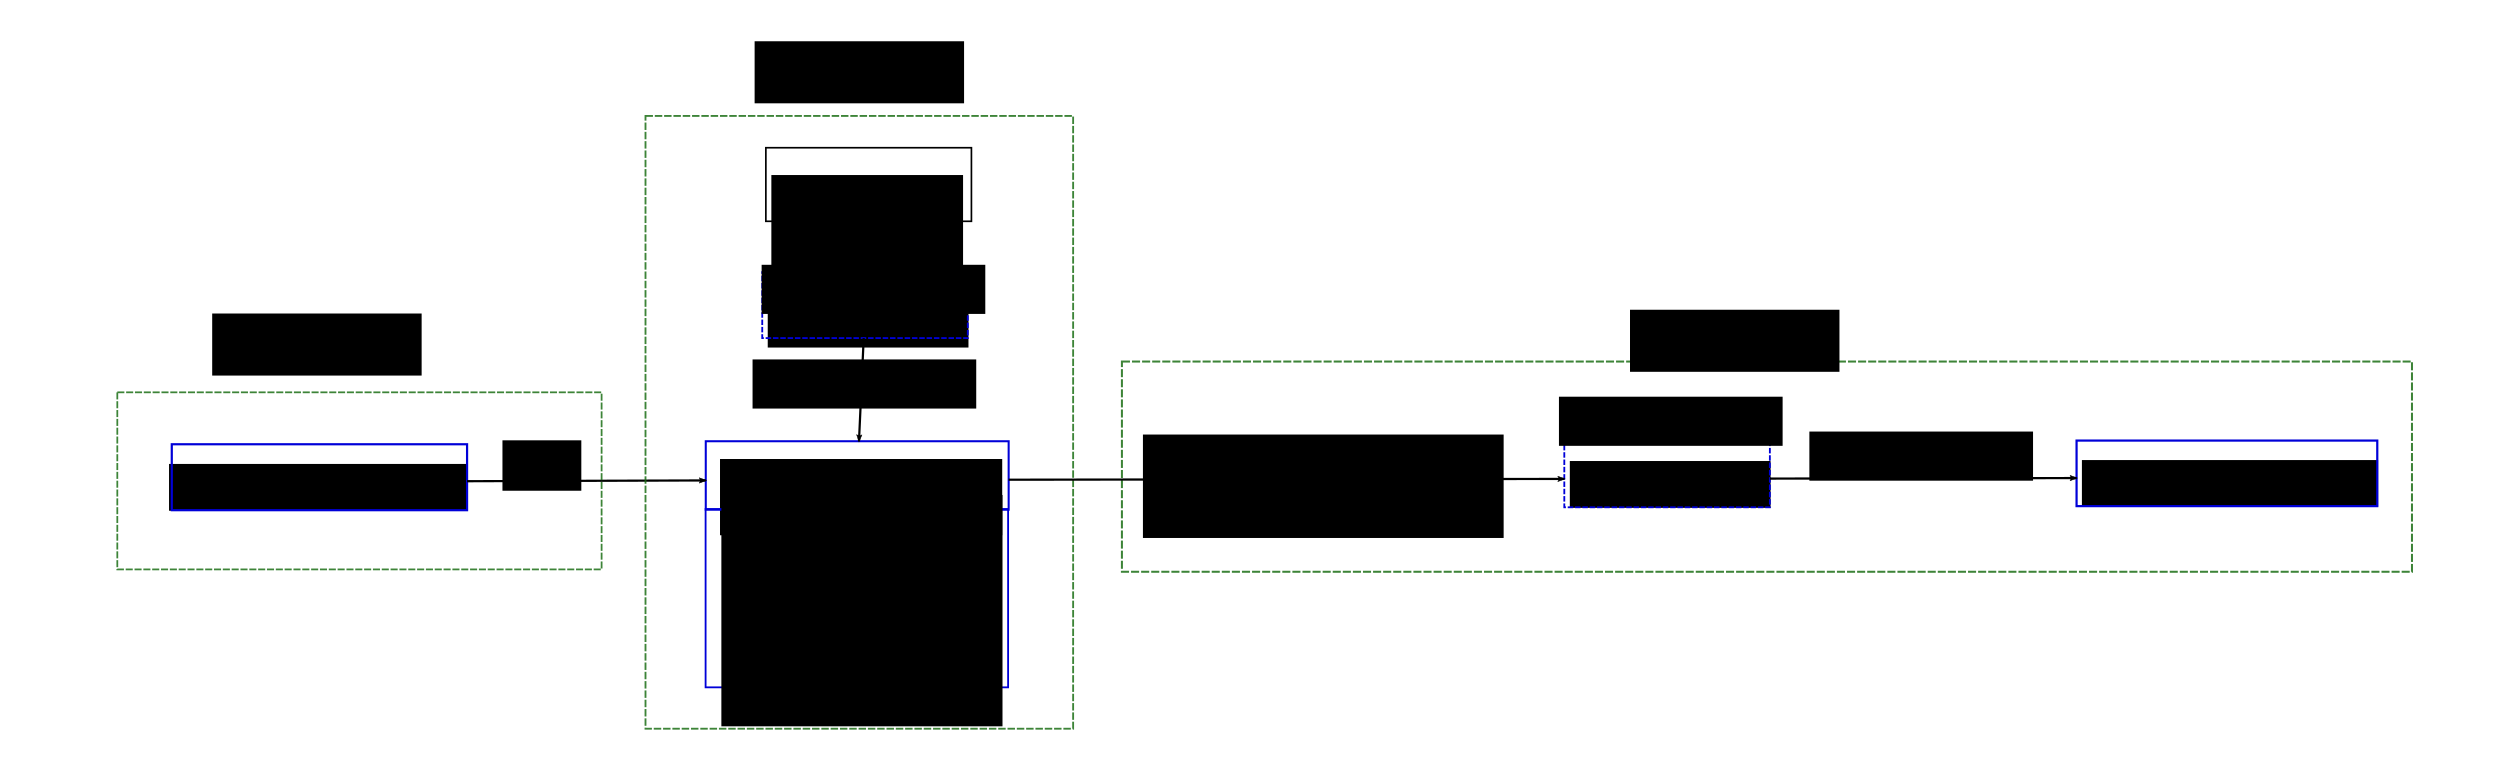 <?xml version="1.0" encoding="UTF-8" standalone="no"?>
<!-- Created with Inkscape (http://www.inkscape.org/) -->

<svg
   xmlns:dc="http://purl.org/dc/elements/1.1/"
   xmlns:cc="http://creativecommons.org/ns#"
   xmlns:rdf="http://www.w3.org/1999/02/22-rdf-syntax-ns#"
   xmlns:svg="http://www.w3.org/2000/svg"
   xmlns="http://www.w3.org/2000/svg"
   xmlns:sodipodi="http://sodipodi.sourceforge.net/DTD/sodipodi-0.dtd"
   xmlns:inkscape="http://www.inkscape.org/namespaces/inkscape"
   width="297mm"
   height="93mm"
   viewBox="0 0 297 93"
   version="1.1"
   id="svg11898"
   inkscape:version="0.92.4 (5da689c313, 2019-01-14)"
   sodipodi:docname="regulation_concept.svg">
  <defs
     id="defs11892">
    <marker
       inkscape:stockid="Arrow2Lend"
       orient="auto"
       refY="0"
       refX="0"
       id="marker8017"
       style="overflow:visible"
       inkscape:isstock="true"
       inkscape:collect="always">
      <path
         id="path8015"
         style="fill:#000000;fill-opacity:1;fill-rule:evenodd;stroke:#000000;stroke-width:0.625;stroke-linejoin:round;stroke-opacity:1"
         d="M 8.719,4.034 -2.207,0.016 8.719,-4.002 c -1.745,2.372 -1.735,5.617 -6e-7,8.035 z"
         transform="matrix(-1.1,0,0,-1.1,-1.1,0)"
         inkscape:connector-curvature="0" />
    </marker>
    <marker
       inkscape:isstock="true"
       style="overflow:visible"
       id="marker7442"
       refX="0"
       refY="0"
       orient="auto"
       inkscape:stockid="Arrow2Lend"
       inkscape:collect="always">
      <path
         inkscape:connector-curvature="0"
         transform="matrix(-1.1,0,0,-1.1,-1.1,0)"
         d="M 8.719,4.034 -2.207,0.016 8.719,-4.002 c -1.745,2.372 -1.735,5.617 -6e-7,8.035 z"
         style="fill:#000000;fill-opacity:1;fill-rule:evenodd;stroke:#000000;stroke-width:0.625;stroke-linejoin:round;stroke-opacity:1"
         id="path7440" />
    </marker>
    <marker
       inkscape:isstock="true"
       style="overflow:visible"
       id="marker7236"
       refX="0"
       refY="0"
       orient="auto"
       inkscape:stockid="Arrow2Lend"
       inkscape:collect="always">
      <path
         inkscape:connector-curvature="0"
         transform="matrix(-1.1,0,0,-1.1,-1.1,0)"
         d="M 8.719,4.034 -2.207,0.016 8.719,-4.002 c -1.745,2.372 -1.735,5.617 -6e-7,8.035 z"
         style="fill:#000000;fill-opacity:1;fill-rule:evenodd;stroke:#000000;stroke-width:0.625;stroke-linejoin:round;stroke-opacity:1"
         id="path7234" />
    </marker>
    <marker
       inkscape:stockid="Arrow2Lend"
       orient="auto"
       refY="0"
       refX="0"
       id="marker7142"
       style="overflow:visible"
       inkscape:isstock="true"
       inkscape:collect="always">
      <path
         id="path7140"
         style="fill:#000000;fill-opacity:1;fill-rule:evenodd;stroke:#000000;stroke-width:0.625;stroke-linejoin:round;stroke-opacity:1"
         d="M 8.719,4.034 -2.207,0.016 8.719,-4.002 c -1.745,2.372 -1.735,5.617 -6e-7,8.035 z"
         transform="matrix(-1.1,0,0,-1.1,-1.1,0)"
         inkscape:connector-curvature="0" />
    </marker>
    <marker
       inkscape:isstock="true"
       style="overflow:visible"
       id="marker7054"
       refX="0"
       refY="0"
       orient="auto"
       inkscape:stockid="Arrow2Lend"
       inkscape:collect="always">
      <path
         inkscape:connector-curvature="0"
         transform="matrix(-1.1,0,0,-1.1,-1.1,0)"
         d="M 8.719,4.034 -2.207,0.016 8.719,-4.002 c -1.745,2.372 -1.735,5.617 -6e-7,8.035 z"
         style="fill:#000000;fill-opacity:1;fill-rule:evenodd;stroke:#000000;stroke-width:0.625;stroke-linejoin:round;stroke-opacity:1"
         id="path7052" />
    </marker>
  </defs>
  <sodipodi:namedview
     id="base"
     pagecolor="#ffffff"
     bordercolor="#666666"
     borderopacity="1.0"
     inkscape:pageopacity="0.0"
     inkscape:pageshadow="2"
     inkscape:zoom="0.98994949"
     inkscape:cx="618.11671"
     inkscape:cy="122.76468"
     inkscape:document-units="mm"
     inkscape:current-layer="layer1"
     showgrid="false"
     height="211mm"
     inkscape:window-width="1920"
     inkscape:window-height="1137"
     inkscape:window-x="-8"
     inkscape:window-y="-8"
     inkscape:window-maximized="1" />
  <g
     inkscape:label="Calque 1"
     inkscape:groupmode="layer"
     id="layer1"
     transform="translate(0,-204)">
    <flowRoot
       transform="matrix(0.265,0,0,0.265,58.603,223.056)"
       xml:space="preserve"
       id="flowRoot3737-2-1"
       style="font-style:normal;font-variant:normal;font-weight:normal;font-stretch:normal;font-size:10.667px;line-height:1.25;font-family:sans-serif;-inkscape-font-specification:'sans-serif, Normal';font-variant-ligatures:normal;font-variant-caps:normal;font-variant-numeric:normal;font-feature-settings:normal;text-align:center;letter-spacing:0px;word-spacing:0px;writing-mode:lr-tb;text-anchor:middle;fill:#000000;fill-opacity:1;stroke:none;stroke-width:0.756;stroke-miterlimit:4;stroke-dasharray:none;stroke-dashoffset:0;stroke-opacity:1"><flowRegion
         id="flowRegion3739-0-8"
         style="font-style:normal;font-variant:normal;font-weight:normal;font-stretch:normal;font-size:10.667px;font-family:sans-serif;-inkscape-font-specification:'sans-serif, Normal';font-variant-ligatures:normal;font-variant-caps:normal;font-variant-numeric:normal;font-feature-settings:normal;text-align:center;writing-mode:lr-tb;text-anchor:middle;stroke:none;stroke-width:0.756;stroke-miterlimit:4;stroke-dasharray:none;stroke-dashoffset:0;stroke-opacity:1"><rect
           id="rect3741-1-47"
           width="126.512"
           height="34.185"
           x="101.639"
           y="133.865"
           style="font-style:normal;font-variant:normal;font-weight:normal;font-stretch:normal;font-size:10.667px;font-family:sans-serif;-inkscape-font-specification:'sans-serif, Normal';font-variant-ligatures:normal;font-variant-caps:normal;font-variant-numeric:normal;font-feature-settings:normal;text-align:center;writing-mode:lr-tb;text-anchor:middle;stroke:none;stroke-width:0.756;stroke-miterlimit:4;stroke-dasharray:none;stroke-dashoffset:0;stroke-opacity:1" /></flowRegion><flowPara
         id="flowPara3743-6-97"
         style="font-style:normal;font-variant:normal;font-weight:bold;font-stretch:normal;font-size:13.333px;font-family:sans-serif;-inkscape-font-specification:'sans-serif, Bold';font-variant-ligatures:normal;font-variant-caps:normal;font-variant-numeric:normal;font-feature-settings:normal;text-align:center;writing-mode:lr-tb;text-anchor:middle;stroke:none;stroke-width:0.756;stroke-miterlimit:4;stroke-dasharray:none;stroke-dashoffset:0;stroke-opacity:1">PID(kp, ki, kd)</flowPara></flowRoot>    <rect
       style="fill:none;stroke:#0000d8;stroke-width:0.243;stroke-miterlimit:4;stroke-dasharray:none;stroke-dashoffset:0;stroke-opacity:1"
       id="rect4580-5-1"
       width="35.983"
       height="8.136"
       x="83.845"
       y="256.419" />
    <flowRoot
       transform="matrix(0.265,0,0,0.265,-6.852,223.642)"
       xml:space="preserve"
       id="flowRoot3737-2-6-4"
       style="font-style:normal;font-variant:normal;font-weight:normal;font-stretch:normal;font-size:10.667px;line-height:1.25;font-family:sans-serif;-inkscape-font-specification:'sans-serif, Normal';font-variant-ligatures:normal;font-variant-caps:normal;font-variant-numeric:normal;font-feature-settings:normal;text-align:center;letter-spacing:0px;word-spacing:0px;writing-mode:lr-tb;text-anchor:middle;fill:#000000;fill-opacity:1;stroke:none;stroke-width:0.756;stroke-miterlimit:4;stroke-dasharray:none;stroke-dashoffset:0;stroke-opacity:1"><flowRegion
         id="flowRegion3739-0-2-5"
         style="font-style:normal;font-variant:normal;font-weight:normal;font-stretch:normal;font-size:10.667px;font-family:sans-serif;-inkscape-font-specification:'sans-serif, Normal';font-variant-ligatures:normal;font-variant-caps:normal;font-variant-numeric:normal;font-feature-settings:normal;text-align:center;writing-mode:lr-tb;text-anchor:middle;stroke:none;stroke-width:0.756;stroke-miterlimit:4;stroke-dasharray:none;stroke-dashoffset:0;stroke-opacity:1"><rect
           id="rect3741-1-2-7"
           width="133.981"
           height="20.989"
           x="101.639"
           y="133.865"
           style="font-style:normal;font-variant:normal;font-weight:normal;font-stretch:normal;font-size:10.667px;font-family:sans-serif;-inkscape-font-specification:'sans-serif, Normal';font-variant-ligatures:normal;font-variant-caps:normal;font-variant-numeric:normal;font-feature-settings:normal;text-align:center;writing-mode:lr-tb;text-anchor:middle;stroke:none;stroke-width:0.756;stroke-miterlimit:4;stroke-dasharray:none;stroke-dashoffset:0;stroke-opacity:1" /></flowRegion><flowPara
         id="flowPara3743-6-9-42"
         style="font-style:normal;font-variant:normal;font-weight:bold;font-stretch:normal;font-size:13.333px;font-family:sans-serif;-inkscape-font-specification:'sans-serif, Bold';font-variant-ligatures:normal;font-variant-caps:normal;font-variant-numeric:normal;font-feature-settings:normal;text-align:center;writing-mode:lr-tb;text-anchor:middle;stroke:none;stroke-width:0.756;stroke-miterlimit:4;stroke-dasharray:none;stroke-dashoffset:0;stroke-opacity:1">Input device</flowPara></flowRoot>    <rect
       style="fill:none;stroke:#0000d8;stroke-width:0.261;stroke-miterlimit:4;stroke-dasharray:none;stroke-dashoffset:0;stroke-opacity:1"
       id="rect4580-5-3-9"
       width="35.081"
       height="7.834"
       x="20.407"
       y="256.778" />
    <flowRoot
       transform="matrix(0.265,0,0,0.265,220.396,223.181)"
       xml:space="preserve"
       id="flowRoot3737-2-6-6-6"
       style="font-style:normal;font-variant:normal;font-weight:normal;font-stretch:normal;font-size:10.667px;line-height:1.25;font-family:sans-serif;-inkscape-font-specification:'sans-serif, Normal';font-variant-ligatures:normal;font-variant-caps:normal;font-variant-numeric:normal;font-feature-settings:normal;text-align:center;letter-spacing:0px;word-spacing:0px;writing-mode:lr-tb;text-anchor:middle;fill:#000000;fill-opacity:1;stroke:none;stroke-width:0.756;stroke-miterlimit:4;stroke-dasharray:none;stroke-dashoffset:0;stroke-opacity:1"><flowRegion
         id="flowRegion3739-0-2-0-0"
         style="font-style:normal;font-variant:normal;font-weight:normal;font-stretch:normal;font-size:10.667px;font-family:sans-serif;-inkscape-font-specification:'sans-serif, Normal';font-variant-ligatures:normal;font-variant-caps:normal;font-variant-numeric:normal;font-feature-settings:normal;text-align:center;writing-mode:lr-tb;text-anchor:middle;stroke:none;stroke-width:0.756;stroke-miterlimit:4;stroke-dasharray:none;stroke-dashoffset:0;stroke-opacity:1"><rect
           id="rect3741-1-2-8-0"
           width="132.787"
           height="20.902"
           x="101.639"
           y="133.865"
           style="font-style:normal;font-variant:normal;font-weight:normal;font-stretch:normal;font-size:10.667px;font-family:sans-serif;-inkscape-font-specification:'sans-serif, Normal';font-variant-ligatures:normal;font-variant-caps:normal;font-variant-numeric:normal;font-feature-settings:normal;text-align:center;writing-mode:lr-tb;text-anchor:middle;stroke:none;stroke-width:0.756;stroke-miterlimit:4;stroke-dasharray:none;stroke-dashoffset:0;stroke-opacity:1" /></flowRegion><flowPara
         id="flowPara3743-6-9-4-1"
         style="font-style:normal;font-variant:normal;font-weight:bold;font-stretch:normal;font-size:13.333px;font-family:sans-serif;-inkscape-font-specification:'sans-serif, Bold';font-variant-ligatures:normal;font-variant-caps:normal;font-variant-numeric:normal;font-feature-settings:normal;text-align:center;writing-mode:lr-tb;text-anchor:middle;stroke:none;stroke-width:0.756;stroke-miterlimit:4;stroke-dasharray:none;stroke-dashoffset:0;stroke-opacity:1">Output device</flowPara></flowRoot>    <rect
       style="fill:none;stroke:#0000d8;stroke-width:0.262;stroke-miterlimit:4;stroke-dasharray:none;stroke-dashoffset:0;stroke-opacity:1"
       id="rect4580-5-3-4-6"
       width="35.724"
       height="7.789"
       x="246.696"
       y="256.34" />
    <flowRoot
       transform="matrix(0.265,0,0,0.265,64.273,204.252)"
       xml:space="preserve"
       id="flowRoot3737-2-6-6-6-0"
       style="font-style:normal;font-variant:normal;font-weight:normal;font-stretch:normal;font-size:10.667px;line-height:1.25;font-family:sans-serif;-inkscape-font-specification:'sans-serif, Normal';font-variant-ligatures:normal;font-variant-caps:normal;font-variant-numeric:normal;font-feature-settings:normal;text-align:center;letter-spacing:0px;word-spacing:0px;writing-mode:lr-tb;text-anchor:middle;fill:#000000;fill-opacity:1;stroke:none;stroke-width:0.756;stroke-miterlimit:4;stroke-dasharray:none;stroke-dashoffset:0;stroke-opacity:1"><flowRegion
         id="flowRegion3739-0-2-0-0-3"
         style="font-style:normal;font-variant:normal;font-weight:normal;font-stretch:normal;font-size:10.667px;font-family:sans-serif;-inkscape-font-specification:'sans-serif, Normal';font-variant-ligatures:normal;font-variant-caps:normal;font-variant-numeric:normal;font-feature-settings:normal;text-align:center;writing-mode:lr-tb;text-anchor:middle;stroke:none;stroke-width:0.756;stroke-miterlimit:4;stroke-dasharray:none;stroke-dashoffset:0;stroke-opacity:1"><rect
           id="rect3741-1-2-8-0-4"
           width="89.988"
           height="20.989"
           x="101.639"
           y="133.865"
           style="font-style:normal;font-variant:normal;font-weight:normal;font-stretch:normal;font-size:10.667px;font-family:sans-serif;-inkscape-font-specification:'sans-serif, Normal';font-variant-ligatures:normal;font-variant-caps:normal;font-variant-numeric:normal;font-feature-settings:normal;text-align:center;writing-mode:lr-tb;text-anchor:middle;stroke:none;stroke-width:0.756;stroke-miterlimit:4;stroke-dasharray:none;stroke-dashoffset:0;stroke-opacity:1" /></flowRegion><flowPara
         id="flowPara3743-6-9-4-1-5"
         style="font-style:normal;font-variant:normal;font-weight:bold;font-stretch:normal;font-size:13.333px;font-family:sans-serif;-inkscape-font-specification:'sans-serif, Bold';font-variant-ligatures:normal;font-variant-caps:normal;font-variant-numeric:normal;font-feature-settings:normal;text-align:center;writing-mode:lr-tb;text-anchor:middle;stroke:none;stroke-width:0.756;stroke-miterlimit:4;stroke-dasharray:none;stroke-dashoffset:0;stroke-opacity:1">Ramp</flowPara></flowRoot>    <rect
       style="fill:none;stroke:#0000d8;stroke-width:0.217;stroke-miterlimit:4;stroke-dasharray:0.652, 0.217;stroke-dashoffset:0;stroke-opacity:1"
       id="rect4580-5-3-4-6-5"
       width="24.421"
       height="7.834"
       x="90.553"
       y="236.33" />
    <flowRoot
       transform="matrix(0.265,0,0,0.265,159.56,223.295)"
       xml:space="preserve"
       id="flowRoot3737-2-6-6-6-0-2"
       style="font-style:normal;font-variant:normal;font-weight:normal;font-stretch:normal;font-size:10.667px;line-height:1.25;font-family:sans-serif;-inkscape-font-specification:'sans-serif, Normal';font-variant-ligatures:normal;font-variant-caps:normal;font-variant-numeric:normal;font-feature-settings:normal;text-align:center;letter-spacing:0px;word-spacing:0px;writing-mode:lr-tb;text-anchor:middle;fill:#000000;fill-opacity:1;stroke:none;stroke-width:0.756;stroke-miterlimit:4;stroke-dasharray:none;stroke-dashoffset:0;stroke-opacity:1"><flowRegion
         id="flowRegion3739-0-2-0-0-3-0"
         style="font-style:normal;font-variant:normal;font-weight:normal;font-stretch:normal;font-size:10.667px;font-family:sans-serif;-inkscape-font-specification:'sans-serif, Normal';font-variant-ligatures:normal;font-variant-caps:normal;font-variant-numeric:normal;font-feature-settings:normal;text-align:center;writing-mode:lr-tb;text-anchor:middle;stroke:none;stroke-width:0.756;stroke-miterlimit:4;stroke-dasharray:none;stroke-dashoffset:0;stroke-opacity:1"><rect
           id="rect3741-1-2-8-0-4-1"
           width="89.988"
           height="20.989"
           x="101.639"
           y="133.865"
           style="font-style:normal;font-variant:normal;font-weight:normal;font-stretch:normal;font-size:10.667px;font-family:sans-serif;-inkscape-font-specification:'sans-serif, Normal';font-variant-ligatures:normal;font-variant-caps:normal;font-variant-numeric:normal;font-feature-settings:normal;text-align:center;writing-mode:lr-tb;text-anchor:middle;stroke:none;stroke-width:0.756;stroke-miterlimit:4;stroke-dasharray:none;stroke-dashoffset:0;stroke-opacity:1" /></flowRegion><flowPara
         id="flowPara3743-6-9-4-1-5-4"
         style="font-style:normal;font-variant:normal;font-weight:bold;font-stretch:normal;font-size:13.333px;font-family:sans-serif;-inkscape-font-specification:'sans-serif, Bold';font-variant-ligatures:normal;font-variant-caps:normal;font-variant-numeric:normal;font-feature-settings:normal;text-align:center;writing-mode:lr-tb;text-anchor:middle;stroke:none;stroke-width:0.756;stroke-miterlimit:4;stroke-dasharray:none;stroke-dashoffset:0;stroke-opacity:1">Ramp</flowPara></flowRoot>    <rect
       style="fill:none;stroke:#0000d8;stroke-width:0.217;stroke-miterlimit:4;stroke-dasharray:0.652, 0.217;stroke-dashoffset:0;stroke-opacity:1"
       id="rect4580-5-3-4-6-5-7"
       width="24.421"
       height="7.834"
       x="185.839"
       y="256.432" />
    <flowRoot
       transform="matrix(0.265,0,0,0.265,64.703,189.32)"
       xml:space="preserve"
       id="flowRoot3737-2-0-3"
       style="font-style:normal;font-variant:normal;font-weight:normal;font-stretch:normal;font-size:10.667px;line-height:1.25;font-family:sans-serif;-inkscape-font-specification:'sans-serif, Normal';font-variant-ligatures:normal;font-variant-caps:normal;font-variant-numeric:normal;font-feature-settings:normal;text-align:center;letter-spacing:0px;word-spacing:0px;writing-mode:lr-tb;text-anchor:middle;fill:#000000;fill-opacity:1;stroke:none;stroke-width:0.756;stroke-miterlimit:4;stroke-dasharray:none;stroke-dashoffset:0;stroke-opacity:1"><flowRegion
         id="flowRegion3739-0-6-5"
         style="font-style:normal;font-variant:normal;font-weight:normal;font-stretch:normal;font-size:10.667px;font-family:sans-serif;-inkscape-font-specification:'sans-serif, Normal';font-variant-ligatures:normal;font-variant-caps:normal;font-variant-numeric:normal;font-feature-settings:normal;text-align:center;writing-mode:lr-tb;text-anchor:middle;stroke:none;stroke-width:0.756;stroke-miterlimit:4;stroke-dasharray:none;stroke-dashoffset:0;stroke-opacity:1"><rect
           id="rect3741-1-4-9"
           width="85.941"
           height="45.777"
           x="101.639"
           y="133.865"
           style="font-style:normal;font-variant:normal;font-weight:normal;font-stretch:normal;font-size:10.667px;font-family:sans-serif;-inkscape-font-specification:'sans-serif, Normal';font-variant-ligatures:normal;font-variant-caps:normal;font-variant-numeric:normal;font-feature-settings:normal;text-align:center;writing-mode:lr-tb;text-anchor:middle;stroke:none;stroke-width:0.756;stroke-miterlimit:4;stroke-dasharray:none;stroke-dashoffset:0;stroke-opacity:1" /></flowRegion><flowPara
         id="flowPara4679-4"
         style="font-style:normal;font-variant:normal;font-weight:bold;font-stretch:normal;font-size:10.667px;font-family:sans-serif;-inkscape-font-specification:'sans-serif, Bold';font-variant-ligatures:normal;font-variant-caps:normal;font-variant-numeric:normal;font-feature-settings:normal;text-align:center;writing-mode:lr-tb;text-anchor:middle;stroke-width:0.756;stroke-miterlimit:4;stroke-dasharray:none;stroke-dashoffset:0">setpoint(sp)</flowPara></flowRoot>    <rect
       style="fill:none;stroke:#000000;stroke-width:0.2;stroke-miterlimit:4;stroke-dasharray:none;stroke-dashoffset:0;stroke-opacity:1"
       id="rect4580-5-2-4"
       width="24.421"
       height="8.74"
       x="90.984"
       y="221.55" />
    <path
       style="fill:none;fill-rule:evenodd;stroke:#000000;stroke-width:0.265px;stroke-linecap:butt;stroke-linejoin:miter;stroke-opacity:1;marker-end:url(#marker7054)"
       d="m 103.079,230.29 -0.182,6.04"
       id="path7036"
       inkscape:connector-type="polyline"
       inkscape:connector-curvature="0"
       inkscape:connection-start="#rect4580-5-2-4"
       inkscape:connection-end="#rect4580-5-3-4-6-5" />
    <path
       style="fill:none;fill-rule:evenodd;stroke:#000000;stroke-width:0.265px;stroke-linecap:butt;stroke-linejoin:miter;stroke-opacity:1;marker-end:url(#marker7142)"
       d="m 102.608,244.164 -0.561,12.255"
       id="path7038"
       inkscape:connector-type="polyline"
       inkscape:connector-curvature="0"
       inkscape:connection-start="#rect4580-5-3-4-6-5"
       inkscape:connection-end="#rect4580-5-1" />
    <path
       style="fill:none;fill-rule:evenodd;stroke:#000000;stroke-width:0.265px;stroke-linecap:butt;stroke-linejoin:miter;stroke-opacity:1;marker-end:url(#marker7236)"
       d="m 55.489,261.167 28.356,-0.092"
       id="path7040"
       inkscape:connector-type="polyline"
       inkscape:connector-curvature="0"
       inkscape:connection-start="#rect4580-5-3-9"
       inkscape:connection-end="#rect4580-5-1" />
    <path
       style="fill:none;fill-rule:evenodd;stroke:#000000;stroke-width:0.265px;stroke-linecap:butt;stroke-linejoin:miter;stroke-opacity:1;marker-end:url(#marker7442)"
       d="m 210.26,260.857 36.436,-0.063"
       id="path7044"
       inkscape:connector-type="polyline"
       inkscape:connector-curvature="0"
       inkscape:connection-start="#rect4580-5-3-4-6-5-7"
       inkscape:connection-end="#rect4580-5-3-4-6" />
    <rect
       style="fill:none;stroke:#0000d8;stroke-width:0.216;stroke-miterlimit:4;stroke-dasharray:none;stroke-dashoffset:0;stroke-opacity:1"
       id="rect4580-5-1-4"
       width="35.938"
       height="21.187"
       x="83.825"
       y="264.469" />
    <flowRoot
       xml:space="preserve"
       id="flowRoot7623"
       style="font-style:normal;font-weight:normal;font-size:16px;line-height:1.25;font-family:sans-serif;letter-spacing:0px;word-spacing:0px;fill:#000000;fill-opacity:1;stroke:none"
       transform="matrix(0.265,0,0,0.265,-96.53,32.388)"><flowRegion
         id="flowRegion7625"><rect
           id="rect7627"
           width="126.03"
           height="103.725"
           x="687.654"
           y="869.485" /></flowRegion><flowPara
         id="flowPara7629"
         style="font-style:normal;font-variant:normal;font-weight:normal;font-stretch:normal;font-size:10.667px;font-family:sans-serif;-inkscape-font-specification:'sans-serif, Normal';font-variant-ligatures:normal;font-variant-caps:normal;font-variant-numeric:normal;font-feature-settings:normal;text-align:center;writing-mode:lr-tb;text-anchor:middle"> </flowPara><flowPara
         style="font-style:normal;font-variant:normal;font-weight:normal;font-stretch:normal;font-size:10.667px;font-family:sans-serif;-inkscape-font-specification:'sans-serif, Normal';font-variant-ligatures:normal;font-variant-caps:normal;font-variant-numeric:normal;font-feature-settings:normal;text-align:center;writing-mode:lr-tb;text-anchor:middle"
         id="flowPara7631">input vs setpoint</flowPara><flowPara
         style="font-style:normal;font-variant:normal;font-weight:normal;font-stretch:normal;font-size:10.667px;font-family:sans-serif;-inkscape-font-specification:'sans-serif, Normal';font-variant-ligatures:normal;font-variant-caps:normal;font-variant-numeric:normal;font-feature-settings:normal;text-align:center;writing-mode:lr-tb;text-anchor:middle"
         id="flowPara7633">=&gt; output power in</flowPara><flowPara
         style="font-style:normal;font-variant:normal;font-weight:normal;font-stretch:normal;font-size:10.667px;font-family:sans-serif;-inkscape-font-specification:'sans-serif, Normal';font-variant-ligatures:normal;font-variant-caps:normal;font-variant-numeric:normal;font-feature-settings:normal;text-align:center;writing-mode:lr-tb;text-anchor:middle"
         id="flowPara7635">[0, 1]</flowPara></flowRoot>    <flowRoot
       xml:space="preserve"
       id="flowRoot7645"
       style="font-style:normal;font-weight:normal;font-size:16px;line-height:1.25;font-family:sans-serif;letter-spacing:0px;word-spacing:0px;fill:#000000;fill-opacity:1;stroke:none"
       transform="matrix(0.265,0,0,0.265,-77.714,37.717)"><flowRegion
         id="flowRegion7647"><rect
           id="rect7649"
           width="161.707"
           height="46.368"
           x="805.638"
           y="822.289" /></flowRegion><flowPara
         style="font-style:normal;font-variant:normal;font-weight:normal;font-stretch:normal;font-size:8px;font-family:sans-serif;-inkscape-font-specification:'sans-serif, Normal';font-variant-ligatures:normal;font-variant-caps:normal;font-variant-numeric:normal;font-feature-settings:normal;text-align:center;writing-mode:lr-tb;text-anchor:middle"
         id="flowPara7653">outval = pwr2unit(pwr)</flowPara><flowPara
         style="font-style:normal;font-variant:normal;font-weight:normal;font-stretch:normal;font-size:8px;font-family:sans-serif;-inkscape-font-specification:'sans-serif, Normal';font-variant-ligatures:normal;font-variant-caps:normal;font-variant-numeric:normal;font-feature-settings:normal;text-align:center;writing-mode:lr-tb;text-anchor:middle"
         id="flowPara7657">{ outval = pwr*(maxi - mini) + mini } </flowPara></flowRoot>    <flowRoot
       xml:space="preserve"
       id="flowRoot7645-9"
       style="font-style:normal;font-weight:normal;font-size:16px;line-height:1.25;font-family:sans-serif;letter-spacing:0px;word-spacing:0px;fill:#000000;fill-opacity:1;stroke:none"
       transform="matrix(0.265,0,0,0.265,-153.802,38.403)"><flowRegion
         id="flowRegion7647-9"><rect
           id="rect7649-1"
           width="35.355"
           height="22.604"
           x="805.638"
           y="822.289" /></flowRegion><flowPara
         style="font-style:normal;font-variant:normal;font-weight:normal;font-stretch:normal;font-size:8px;font-family:sans-serif;-inkscape-font-specification:'sans-serif, Normal';font-variant-ligatures:normal;font-variant-caps:normal;font-variant-numeric:normal;font-feature-settings:normal;text-align:center;writing-mode:lr-tb;text-anchor:middle"
         id="flowPara7657-0">read</flowPara></flowRoot>    <flowRoot
       xml:space="preserve"
       id="flowRoot7645-9-6"
       style="font-style:normal;font-weight:normal;font-size:16px;line-height:1.25;font-family:sans-serif;letter-spacing:0px;word-spacing:0px;fill:#000000;fill-opacity:1;stroke:none"
       transform="matrix(0.265,0,0,0.265,-124.09,28.794)"><flowRegion
         id="flowRegion7647-9-0"><rect
           id="rect7649-1-3"
           width="100.27"
           height="22.025"
           x="805.638"
           y="822.289" /></flowRegion><flowPara
         style="font-style:normal;font-variant:normal;font-weight:normal;font-stretch:normal;font-size:8px;font-family:sans-serif;-inkscape-font-specification:'sans-serif, Normal';font-variant-ligatures:normal;font-variant-caps:normal;font-variant-numeric:normal;font-feature-settings:normal;text-align:center;writing-mode:lr-tb;text-anchor:middle"
         id="flowPara7657-0-1">set_working_point(wsp)</flowPara></flowRoot>    <flowRoot
       xml:space="preserve"
       id="flowRoot7645-9-6-7"
       style="font-style:normal;font-weight:normal;font-size:16px;line-height:1.25;font-family:sans-serif;letter-spacing:0px;word-spacing:0px;fill:#000000;fill-opacity:1;stroke:none"
       transform="matrix(0.265,0,0,0.265,1.459,37.362)"><flowRegion
         id="flowRegion7647-9-0-0"><rect
           id="rect7649-1-3-5"
           width="100.27"
           height="22.025"
           x="805.638"
           y="822.289" /></flowRegion><flowPara
         style="font-style:normal;font-variant:normal;font-weight:normal;font-stretch:normal;font-size:8px;font-family:sans-serif;-inkscape-font-specification:'sans-serif, Normal';font-variant-ligatures:normal;font-variant-caps:normal;font-variant-numeric:normal;font-feature-settings:normal;text-align:center;writing-mode:lr-tb;text-anchor:middle"
         id="flowPara7657-0-1-0">set_working_point(wsp)</flowPara></flowRoot>    <flowRoot
       xml:space="preserve"
       id="flowRoot7645-9-6-3"
       style="font-style:normal;font-weight:normal;font-size:16px;line-height:1.25;font-family:sans-serif;letter-spacing:0px;word-spacing:0px;fill:#000000;fill-opacity:1;stroke:none"
       transform="matrix(0.265,0,0,0.265,-28.291,33.222)"><flowRegion
         id="flowRegion7647-9-0-5"><rect
           id="rect7649-1-3-59"
           width="100.27"
           height="22.025"
           x="805.638"
           y="822.289" /></flowRegion><flowPara
         style="font-style:normal;font-variant:normal;font-weight:normal;font-stretch:normal;font-size:8px;font-family:sans-serif;-inkscape-font-specification:'sans-serif, Normal';font-variant-ligatures:normal;font-variant-caps:normal;font-variant-numeric:normal;font-feature-settings:normal;text-align:center;writing-mode:lr-tb;text-anchor:middle"
         id="flowPara7657-0-1-2">if ramprate!=0</flowPara></flowRoot>    <flowRoot
       xml:space="preserve"
       id="flowRoot7645-9-6-3-7"
       style="font-style:normal;font-weight:normal;font-size:16px;line-height:1.25;font-family:sans-serif;letter-spacing:0px;word-spacing:0px;fill:#000000;fill-opacity:1;stroke:none"
       transform="matrix(0.265,0,0,0.265,-123.013,17.551)"><flowRegion
         id="flowRegion7647-9-0-5-2"><rect
           id="rect7649-1-3-59-9"
           width="100.27"
           height="22.025"
           x="805.638"
           y="822.289" /></flowRegion><flowPara
         style="font-style:normal;font-variant:normal;font-weight:normal;font-stretch:normal;font-size:8px;font-family:sans-serif;-inkscape-font-specification:'sans-serif, Normal';font-variant-ligatures:normal;font-variant-caps:normal;font-variant-numeric:normal;font-feature-settings:normal;text-align:center;writing-mode:lr-tb;text-anchor:middle"
         id="flowPara7657-0-1-2-9">if ramprate!=0</flowPara></flowRoot>    <rect
       style="fill:none;stroke:#166b10;stroke-width:0.221;stroke-miterlimit:4;stroke-dasharray:0.885, 0.221;stroke-dashoffset:0;stroke-opacity:0.831"
       id="rect5946-9"
       width="50.802"
       height="72.798"
       x="76.686"
       y="217.773" />
    <rect
       style="fill:none;stroke:#166b10;stroke-width:0.24;stroke-miterlimit:4;stroke-dasharray:0.958, 0.24;stroke-dashoffset:0;stroke-opacity:0.831"
       id="rect5946-3"
       width="153.259"
       height="24.974"
       x="133.284"
       y="246.952" />
    <rect
       style="fill:none;stroke:#166b10;stroke-width:0.21;stroke-miterlimit:4;stroke-dasharray:0.839, 0.21;stroke-dashoffset:0;stroke-opacity:0.831"
       id="rect5946-8"
       width="57.535"
       height="21.038"
       x="13.936"
       y="250.608" />
    <path
       style="fill:none;fill-rule:evenodd;stroke:#000000;stroke-width:0.265px;stroke-linecap:butt;stroke-linejoin:miter;stroke-opacity:1;marker-end:url(#marker8017)"
       d="m 119.828,260.99 66.01,-0.095"
       id="path8007"
       inkscape:connector-type="polyline"
       inkscape:connector-curvature="0"
       inkscape:connection-start="#rect4580-5-1"
       inkscape:connection-end="#rect4580-5-3-4-6-5-7" />
    <flowRoot
       xml:space="preserve"
       id="flowRoot8127"
       style="font-style:normal;font-weight:normal;font-size:16px;line-height:1.25;font-family:sans-serif;text-align:center;letter-spacing:0px;word-spacing:0px;text-anchor:middle;fill:#000000;fill-opacity:1;stroke:none"
       transform="matrix(0.265,0,0,0.265,-4.589,12.28)"><flowRegion
         id="flowRegion8129"
         style="text-align:center;text-anchor:middle"><rect
           id="rect8131"
           width="93.895"
           height="27.821"
           x="112.442"
           y="864.02"
           style="text-align:center;text-anchor:middle" /></flowRegion><flowPara
         id="flowPara8133"
         style="font-style:normal;font-variant:normal;font-weight:normal;font-stretch:normal;font-size:18.667px;font-family:sans-serif;-inkscape-font-specification:'sans-serif, Normal';font-variant-ligatures:normal;font-variant-caps:normal;font-variant-numeric:normal;font-feature-settings:normal;text-align:center;writing-mode:lr-tb;text-anchor:middle;fill:#008000">Input</flowPara></flowRoot>    <flowRoot
       transform="matrix(0.265,0,0,0.265,59.852,-20.064)"
       xml:space="preserve"
       id="flowRoot8127-7"
       style="font-style:normal;font-weight:normal;font-size:16px;line-height:1.25;font-family:sans-serif;text-align:center;letter-spacing:0px;word-spacing:0px;text-anchor:middle;fill:#000000;fill-opacity:1;stroke:none"><flowRegion
         id="flowRegion8129-8"
         style="text-align:center;text-anchor:middle"><rect
           id="rect8131-7"
           width="93.895"
           height="27.821"
           x="112.442"
           y="864.02"
           style="text-align:center;text-anchor:middle" /></flowRegion><flowPara
         id="flowPara8133-4"
         style="font-style:normal;font-variant:normal;font-weight:normal;font-stretch:normal;font-size:18.667px;font-family:sans-serif;-inkscape-font-specification:'sans-serif, Normal';font-variant-ligatures:normal;font-variant-caps:normal;font-variant-numeric:normal;font-feature-settings:normal;text-align:center;writing-mode:lr-tb;text-anchor:middle;fill:#008000">Loop</flowPara></flowRoot>    <flowRoot
       transform="matrix(0.265,0,0,0.265,163.848,11.833)"
       xml:space="preserve"
       id="flowRoot8127-1"
       style="font-style:normal;font-weight:normal;font-size:16px;line-height:1.25;font-family:sans-serif;text-align:center;letter-spacing:0px;word-spacing:0px;text-anchor:middle;fill:#000000;fill-opacity:1;stroke:none"><flowRegion
         id="flowRegion8129-1"
         style="text-align:center;text-anchor:middle"><rect
           id="rect8131-9"
           width="93.895"
           height="27.821"
           x="112.442"
           y="864.02"
           style="text-align:center;text-anchor:middle" /></flowRegion><flowPara
         id="flowPara8133-5"
         style="font-style:normal;font-variant:normal;font-weight:normal;font-stretch:normal;font-size:18.667px;font-family:sans-serif;-inkscape-font-specification:'sans-serif, Normal';font-variant-ligatures:normal;font-variant-caps:normal;font-variant-numeric:normal;font-feature-settings:normal;text-align:center;writing-mode:lr-tb;text-anchor:middle;fill:#008000">Output</flowPara></flowRoot>  </g>
</svg>

